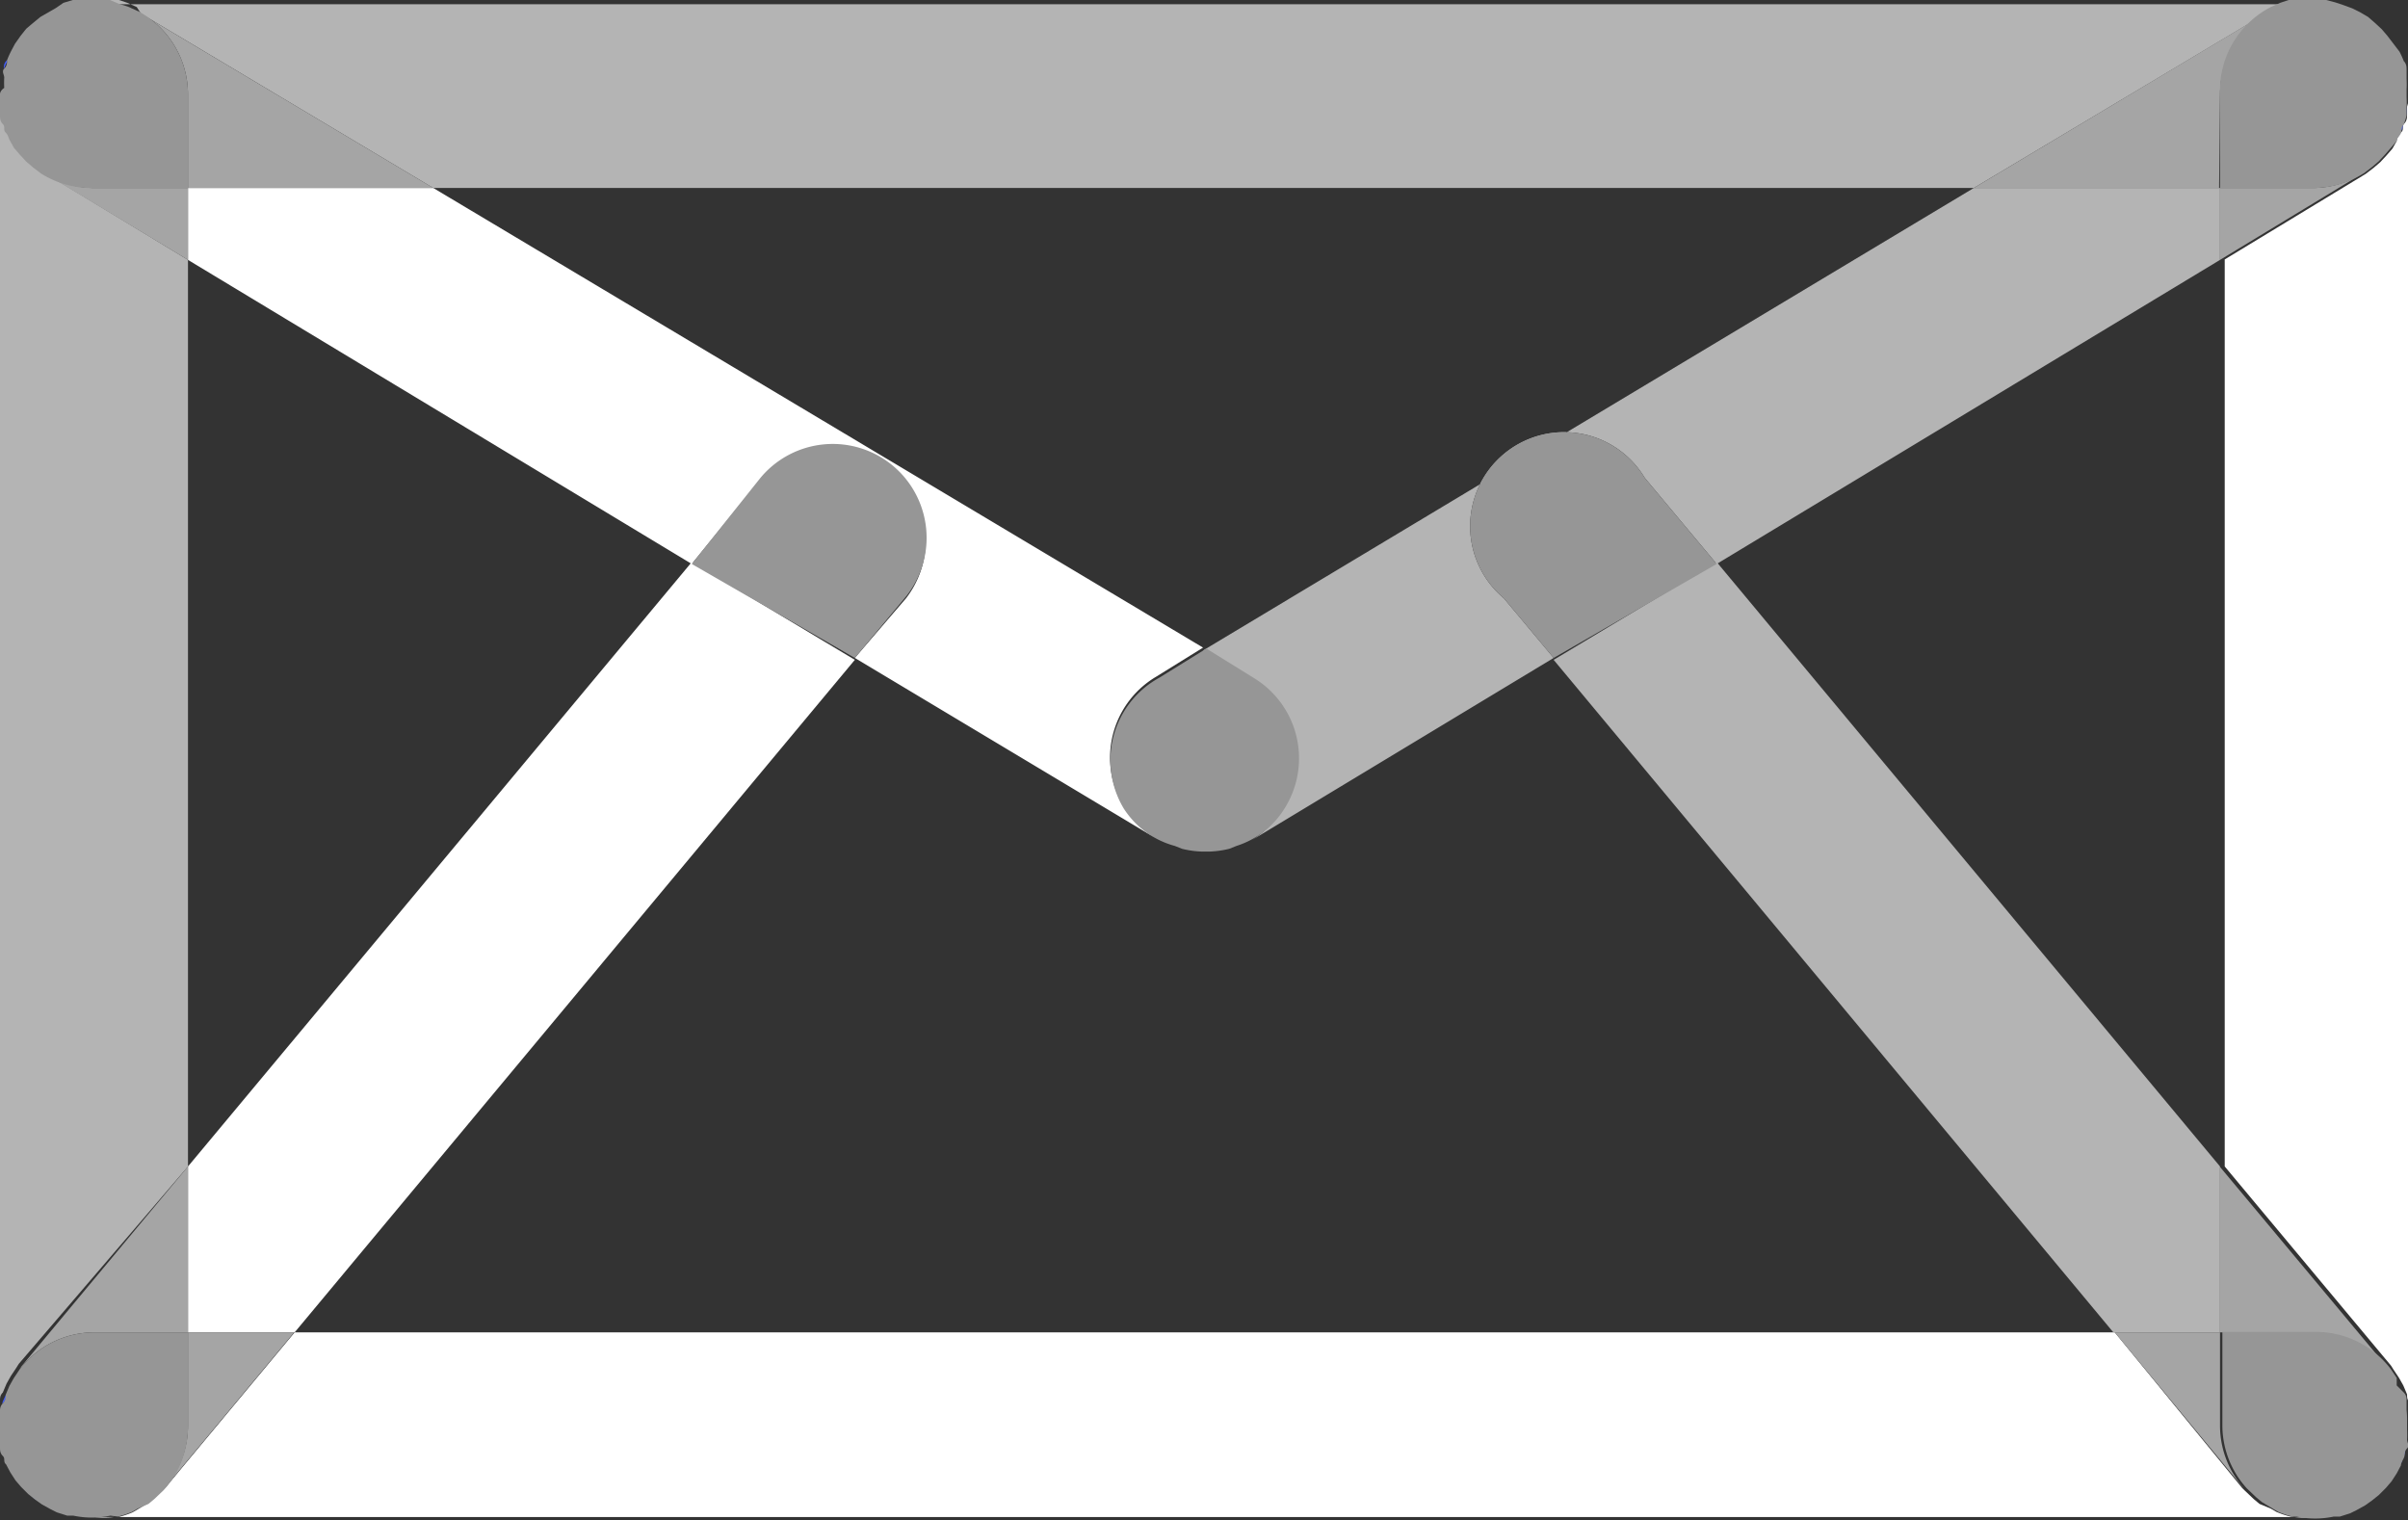 <svg xmlns="http://www.w3.org/2000/svg" viewBox="0 0 51.24 32.35"><rect x="0" y="0" width="51.24" height="32.35" fill="#333333" stroke="none"/><defs><style>.cls-1{fill:none;}.cls-2{fill:#fff;}.cls-3{fill:#b4b4b4;}.cls-4{fill:#465ffa;}.cls-5{fill:#a5a5a5;}.cls-6{fill:#969696;}</style></defs><title>Element 18</title><g id="Ebene_2" data-name="Ebene 2"><g id="Ebene_3" data-name="Ebene 3"><polygon class="cls-1" points="4 5.53 4 24.82 14.72 11.96 4 5.53"/><path class="cls-1" d="M26.65,17.89h0a2,2,0,0,1-.34.14l-.15.06a2,2,0,0,1-.43.06h-.15a2,2,0,0,1-.43-.06L25,18a2,2,0,0,1-.34-.14h0L18.19,14,6.27,28.35H45L33.06,14Z"/><polygon class="cls-1" points="42.02 4 9.22 4 25.62 13.84 42.02 4"/><polygon class="cls-1" points="47.24 24.82 47.24 5.53 36.53 11.96 47.24 24.82"/><path class="cls-2" d="M51.22,2.27c0,.06,0,.12,0,.17s0,.13-.06.19,0,.12-.06.18S51,2.93,51,3l-.09.16-.13.15-.13.14-.14.12-.17.13,0,0-3,1.82V24.82l3.54,4.24.05.08.12.18.09.16.08.19c0,.06,0,.12.06.18s0,.12,0,.19a2,2,0,0,1,0,.21s0,.06,0,.1V2s0,0,0,0A2,2,0,0,1,51.22,2.27Z"/><path class="cls-3" d="M0,30c0-.06,0-.13,0-.19s0-.12.06-.18l.08-.19.09-.16.12-.18.05-.08L4,24.82V5.53L1,3.71l0,0L.76,3.56.62,3.44.49,3.3.36,3.14.27,3c0-.06-.07-.11-.09-.17s0-.12-.06-.18,0-.12-.06-.19,0-.12,0-.18A2,2,0,0,1,0,2S0,2,0,2V30.35s0-.06,0-.1A2,2,0,0,1,0,30Z"/><path class="cls-2" d="M48.74,32.27a2,2,0,0,1-.3-.1l-.12-.07L48.08,32l-.12-.1-.2-.19-.05-.05L45,28.35H6.27L3.54,31.63l-.05.05-.2.19-.12.1-.23.14-.12.07a2,2,0,0,1-.3.1l-.09,0a2,2,0,0,1-.42,0H49.24a2,2,0,0,1-.42,0Z"/><path class="cls-4" d="M48.08,32l.23.14Z"/><path class="cls-4" d="M51.18,29.85c0,.06,0,.13,0,.19S51.19,29.92,51.18,29.85Z"/><path class="cls-4" d="M48.44,32.17a2,2,0,0,0,.3.1A2,2,0,0,1,48.44,32.17Z"/><path class="cls-4" d="M51.24,30.43s0-.06,0-.09,0-.06,0-.1S51.24,30.37,51.24,30.43Z"/><path class="cls-4" d="M49.24,32.35h0a2,2,0,0,1-.42,0A2,2,0,0,0,49.24,32.35Z"/><path class="cls-4" d="M48,31.87l-.2-.19Z"/><path class="cls-4" d="M50.44,31.94l-.14.1Z"/><path class="cls-4" d="M51,31.36l-.11.17Z"/><path class="cls-4" d="M50.73,31.67l-.15.15Z"/><path class="cls-4" d="M51.12,31c0,.06,0,.12-.07.18A2,2,0,0,0,51.12,31Z"/><path class="cls-4" d="M51.21,30.64c0,.06,0,.13,0,.19S51.21,30.7,51.21,30.64Z"/><path class="cls-4" d="M51,29.48l.08.19Z"/><path class="cls-4" d="M49.75,32.28l-.13,0Z"/><path class="cls-4" d="M50.83,29.14l.12.18Z"/><path class="cls-4" d="M50.11,32.14l-.14.07Z"/><path class="cls-4" d="M.2,29.48l-.08.19Z"/><path class="cls-4" d="M3.48,31.68l-.2.19Z"/><path class="cls-4" d="M.07,29.85c0,.06,0,.12,0,.19S.05,29.92.07,29.85Z"/><path class="cls-4" d="M2.81,32.17a2,2,0,0,1-.3.1A2,2,0,0,0,2.81,32.17Z"/><path class="cls-4" d="M.41,29.14l-.12.18Z"/><path class="cls-4" d="M3.16,32l-.23.14Z"/><path class="cls-4" d="M.39,31.53l-.11-.17Z"/><path class="cls-4" d="M.66,31.82l-.15-.15Z"/><path class="cls-4" d="M.19,31.19c0-.06-.05-.12-.07-.18A2,2,0,0,0,.19,31.19Z"/><path class="cls-4" d="M1.63,32.31l-.13,0Z"/><path class="cls-4" d="M.06,30.83c0-.06,0-.12,0-.19S0,30.77.06,30.83Z"/><path class="cls-4" d="M1.27,32.21l-.14-.07Z"/><path class="cls-4" d="M.95,32l-.14-.1Z"/><path class="cls-4" d="M0,30.35s0,.06,0,.09,0-.12,0-.19S0,30.31,0,30.35Z"/><path class="cls-4" d="M2,32.35H2a2,2,0,0,0,.42,0A2,2,0,0,1,2,32.35Z"/><path class="cls-3" d="M2.34,0l.19,0,.18.06.2.09L3,.29,9.22,4H42L48.21.29l.11-.05.2-.09.18-.06.2,0,.21,0h-47Z"/><path class="cls-4" d="M50.75,3.3l-.13.14Z"/><path class="cls-4" d="M51,3l-.09.16Z"/><path class="cls-4" d="M51.22,2.27c0,.06,0,.12,0,.17S51.21,2.33,51.22,2.27Z"/><path class="cls-4" d="M50.49,3.56l-.17.13Z"/><path class="cls-4" d="M51.13,2.63c0,.06,0,.12-.06.18S51.11,2.69,51.13,2.63Z"/><path class="cls-4" d="M48.71.08l.2,0Z"/><path class="cls-4" d="M51.24,2s0,0,0,0,0-.08,0-.12S51.24,2,51.24,2Z"/><path class="cls-4" d="M49.3,0h0Z"/><path class="cls-4" d="M48.33.23l.2-.09Z"/><path class="cls-4" d="M51,1.08a2,2,0,0,1,.09.2A2,2,0,0,0,51,1.08Z"/><path class="cls-4" d="M50.54.49l.15.13Z"/><path class="cls-4" d="M50.22.26l.17.1Z"/><path class="cls-4" d="M50.8.76l.13.18Z"/><path class="cls-4" d="M49.87.11l.19.07Z"/><path class="cls-4" d="M49.5,0l.19,0Z"/><path class="cls-4" d="M51.16,1.47c0,.06,0,.12,0,.19S51.18,1.53,51.16,1.47Z"/><path class="cls-4" d="M.36,3.14.27,3Z"/><path class="cls-4" d="M.18,2.81c0-.06,0-.12-.06-.18S.15,2.75.18,2.81Z"/><path class="cls-4" d="M.93,3.68.76,3.56Z"/><path class="cls-4" d="M.05,2.44c0-.06,0-.12,0-.18S0,2.39.05,2.44Z"/><path class="cls-4" d="M2.92.23,2.72.14Z"/><path class="cls-4" d="M2.53.08,2.34,0Z"/><path class="cls-4" d="M.14,1.28a2.05,2.05,0,0,1,.09-.2A2,2,0,0,0,.14,1.28Z"/><path class="cls-4" d="M.32.93.44.76Z"/><path class="cls-4" d="M0,1.66c0-.06,0-.13,0-.19S0,1.59,0,1.66Z"/><path class="cls-4" d="M0,1.88S0,2,0,2,0,2,0,2,0,1.93,0,1.88Z"/><path class="cls-4" d="M.86.36,1,.28Z"/><path class="cls-4" d="M1.19.17,1.36.12Z"/><path class="cls-4" d="M.56.61.69.5Z"/><path class="cls-4" d="M2,0H2Z"/><path class="cls-4" d="M.62,3.44.49,3.3Z"/><path class="cls-4" d="M1.56.05l.17,0Z"/><path class="cls-4" d="M25.62,18.17h0Z"/><path class="cls-2" d="M16.21,10.17a2,2,0,0,1,3.07,2.56L18.19,14l6.41,3.84h0a2,2,0,0,1,0-3.44l1-.62L9.22,4H4V5.53L14.72,12Z"/><path class="cls-4" d="M1,.28l.19-.1Z"/><path class="cls-4" d="M26.13,18.11a2,2,0,0,1-.43.06A2,2,0,0,0,26.13,18.11Z"/><path class="cls-4" d="M26.62,17.9a2,2,0,0,1-.34.14A2,2,0,0,0,26.62,17.9Z"/><path class="cls-4" d="M25.11,18.11,25,18Z"/><path class="cls-4" d="M.69.5.86.36Z"/><path class="cls-4" d="M.08,1.47c0-.06,0-.12.06-.18S.1,1.41.08,1.47Z"/><path class="cls-4" d="M1.36.12l.2-.06Z"/><path class="cls-4" d="M.44.76.56.61Z"/><path class="cls-4" d="M.29,1l-.05.11L.32.93Z"/><path class="cls-4" d="M0,1.88a2,2,0,0,1,0-.22A2,2,0,0,0,0,1.88Z"/><path class="cls-4" d="M1.72,0,2,0Z"/><path class="cls-4" d="M.27,3c0-.06-.07-.11-.09-.17S.24,2.93.27,3Z"/><path class="cls-4" d="M.11,2.63c0-.06,0-.12-.06-.19S.09,2.57.11,2.63Z"/><path class="cls-4" d="M.76,3.56.62,3.44Z"/><path class="cls-4" d="M.49,3.3.36,3.14Z"/><path class="cls-5" d="M2,4A2,2,0,0,1,.93,3.68l0,0L4,5.53V4Z"/><path class="cls-4" d="M0,2.27A2,2,0,0,1,0,2,2,2,0,0,0,0,2.27Z"/><path class="cls-4" d="M2.34,0,2.12,0Z"/><path class="cls-5" d="M3,.29,2.92.23A2,2,0,0,1,4,2V4H9.22Z"/><path class="cls-4" d="M2.72.14,2.53.08Z"/><path class="cls-6" d="M0,2.27c0,.06,0,.12,0,.18s0,.13.06.19,0,.12.06.18.06.12.09.17l.09.16.13.15.13.14.14.12.17.13A2,2,0,0,0,2,4H4V2A2,2,0,0,0,2.92.23L2.72.14,2.53.08,2.34,0,2.12,0H2L1.72,0l-.17,0-.2.06L1.19.17,1,.28.86.36.69.5.56.61.44.76.32.93l-.08.15a2.05,2.05,0,0,0-.09.2c0,.06,0,.12-.06.18s0,.13,0,.19a2,2,0,0,0,0,.22C0,1.93,0,2,0,2A2,2,0,0,0,0,2.27Z"/><path class="cls-4" d="M51.21,1.66a2,2,0,0,1,0,.22A2,2,0,0,0,51.21,1.66Z"/><path class="cls-4" d="M50.68.62l.11.14Z"/><path class="cls-4" d="M51,1l0,0,.08.15S51,1,51,1Z"/><path class="cls-4" d="M50.39.36l.15.12Z"/><path class="cls-3" d="M42,4l-16.4,9.84,1,.62a2,2,0,0,1,0,3.44h0L33.06,14,32,12.73A2,2,0,1,1,35,10.17L36.53,12,47.24,5.53V4Z"/><path class="cls-4" d="M51.11,1.28c0,.06,0,.12.06.19A1.94,1.94,0,0,0,51.11,1.28Z"/><path class="cls-4" d="M25,18a2,2,0,0,1-.34-.14A2,2,0,0,0,25,18Z"/><path class="cls-4" d="M25.62,18.17h0Z"/><path class="cls-4" d="M49.69.05l.17.05Z"/><path class="cls-4" d="M25.55,18.16a2,2,0,0,1-.43-.06A2,2,0,0,0,25.55,18.16Z"/><path class="cls-4" d="M49.3,0l.21,0Z"/><path class="cls-4" d="M50.06.18l.16.09Z"/><path class="cls-4" d="M26.28,18l-.15.06Z"/><path class="cls-4" d="M51.19,2.44a2,2,0,0,1-.06.19C51.15,2.57,51.18,2.51,51.19,2.44Z"/><path class="cls-5" d="M47.24,4V5.53l3-1.82,0,0A2,2,0,0,1,49.24,4Z"/><path class="cls-4" d="M51.07,2.81c0,.06-.06.12-.09.17S51,2.87,51.07,2.81Z"/><path class="cls-4" d="M50.63,3.44l-.14.12Z"/><path class="cls-4" d="M50.88,3.14l-.13.15Z"/><path class="cls-4" d="M51.24,2a2,2,0,0,1,0,.22A2,2,0,0,0,51.24,2Z"/><path class="cls-4" d="M48.9,0l.21,0Z"/><path class="cls-4" d="M48.53.14l.18-.06Z"/><path class="cls-5" d="M47.24,2A2,2,0,0,1,48.33.23l-.11.05L42,4h5.22Z"/><path class="cls-6" d="M48.9,0l-.2,0-.18.06-.2.09A2,2,0,0,0,47.24,2V4h2a2,2,0,0,0,1.07-.32l.17-.13.14-.12.13-.14.13-.15L51,3c0-.06.07-.11.09-.17s0-.12.06-.18a2,2,0,0,0,.06-.19c0-.06,0-.12,0-.17a2,2,0,0,0,0-.22c0-.06,0-.11,0-.17a2,2,0,0,0,0-.22c0-.06,0-.13,0-.19s0-.13-.06-.19a2,2,0,0,0-.09-.2L50.93.93,50.8.76,50.68.62,50.54.49,50.39.36l-.17-.1L50.06.18,49.87.11,49.69.05,49.5,0,49.3,0h-.18Z"/><path class="cls-6" d="M23.91,17.2A1.87,1.87,0,0,0,25,18l.15.06a2,2,0,0,0,.43.06h.15a2,2,0,0,0,.43-.06l.15-.06a1.87,1.87,0,0,0,1.05-.84,2,2,0,0,0-.69-2.74l-1-.62-1,.62A2,2,0,0,0,23.91,17.2Z"/><path class="cls-4" d="M.12,31c0-.06,0-.12-.06-.18S.1,31,.12,31Z"/><path class="cls-4" d="M.28,31.36l-.09-.17Z"/><path class="cls-4" d="M1.13,32.14.95,32Z"/><path class="cls-4" d="M1.5,32.28l-.22-.07Z"/><path class="cls-4" d="M.72,31.88l.09.06-.15-.12Z"/><path class="cls-4" d="M0,30.64a2,2,0,0,1,0-.21A2,2,0,0,0,0,30.64Z"/><path class="cls-4" d="M.51,31.67l-.12-.14Z"/><path class="cls-4" d="M2,32.35H2a2,2,0,0,1-.37,0A2,2,0,0,0,2,32.35Z"/><polygon class="cls-2" points="14.72 11.96 4 24.82 4 28.35 6.27 28.35 18.19 14.04 14.72 11.96"/><path class="cls-4" d="M.13,29.67c0,.06,0,.12-.06.18S.1,29.73.13,29.67Z"/><path class="cls-4" d="M0,30a2,2,0,0,0,0,.21A2,2,0,0,1,0,30Z"/><path class="cls-4" d="M.29,29.32l-.09.16Z"/><path class="cls-5" d="M.46,29.07l-.05.08A2,2,0,0,1,2,28.35H4V24.82Z"/><path class="cls-4" d="M3.29,31.87l-.12.1Z"/><path class="cls-5" d="M4,30.35a2,2,0,0,1-.52,1.33l.05-.05,2.73-3.28H4Z"/><path class="cls-4" d="M2.93,32.11l-.12.07Z"/><path class="cls-4" d="M2.51,32.27l-.09,0Z"/><path class="cls-6" d="M2.51,32.27a2,2,0,0,0,.3-.1l.12-.07L3.16,32l.12-.1.2-.19A2,2,0,0,0,4,30.35v-2H2a2,2,0,0,0-1.59.8l-.12.18-.09.16-.08.19c0,.06,0,.12-.06.18S0,30,0,30a2,2,0,0,0,0,.21c0,.06,0,.12,0,.19a2,2,0,0,0,0,.21c0,.06,0,.13,0,.19s0,.12.06.18,0,.12.07.18l.09.17.11.17.12.14.15.15.15.12.14.1.18.1.14.07.22.07.13,0a1.92,1.92,0,0,0,.79,0Z"/><path class="cls-6" d="M19,9.91a2,2,0,0,0-2.82.26L14.72,12,18.19,14l1.1-1.32A2,2,0,0,0,19,9.91Z"/><path class="cls-4" d="M50.85,31.53l-.12.14Z"/><path class="cls-4" d="M51,31.19l-.09.17Z"/><path class="cls-4" d="M51.18,30.83c0,.06,0,.12-.06.18S51.16,30.89,51.18,30.83Z"/><path class="cls-4" d="M51.24,30.43a2,2,0,0,1,0,.21A2,2,0,0,0,51.24,30.43Z"/><path class="cls-4" d="M49.25,32.35a2,2,0,0,0,.37,0,2,2,0,0,1-.37,0Z"/><path class="cls-4" d="M50.52,31.88l.06-.06-.15.12Z"/><path class="cls-4" d="M50,32.21l-.22.07Z"/><polygon class="cls-3" points="33.06 14.04 44.97 28.35 47.24 28.35 47.24 24.82 36.53 11.96 33.06 14.04"/><path class="cls-4" d="M50.3,32l-.18.1Z"/><path class="cls-4" d="M51.12,29.67c0,.06,0,.12.06.18S51.14,29.73,51.12,29.67Z"/><path class="cls-4" d="M51,29.32l.09.16Z"/><path class="cls-5" d="M49.24,28.35a2,2,0,0,1,1.59.8l-.05-.08-3.54-4.24v3.52Z"/><path class="cls-4" d="M51.21,30a2,2,0,0,1,0,.21A2,2,0,0,0,51.21,30Z"/><path class="cls-5" d="M47.71,31.63l.05.05a2,2,0,0,1-.52-1.33v-2H45Z"/><path class="cls-4" d="M48,31.87l.12.1Z"/><path class="cls-4" d="M48.74,32.27l.09,0Z"/><path class="cls-4" d="M48.31,32.11l.12.07Z"/><path class="cls-6" d="M51.21,30c0-.06,0-.13,0-.19s0-.12-.06-.18L51,29.48,51,29.32l-.12-.18a2,2,0,0,0-1.59-.8h-2v2a2,2,0,0,0,.52,1.33l.2.19.12.1.23.14.12.07a2,2,0,0,0,.3.1l.09,0a1.92,1.92,0,0,0,.79,0l.13,0,.22-.07.14-.07.18-.1.14-.1.15-.12.15-.15.12-.14.11-.17.09-.17c0-.06.05-.12.07-.18s0-.12.06-.18,0-.12,0-.19a2,2,0,0,0,0-.21c0-.06,0-.12,0-.19A2,2,0,0,0,51.21,30Z"/><path class="cls-6" d="M35,10.17A2,2,0,1,0,32,12.73L33.06,14,36.53,12Z"/></g></g></svg>